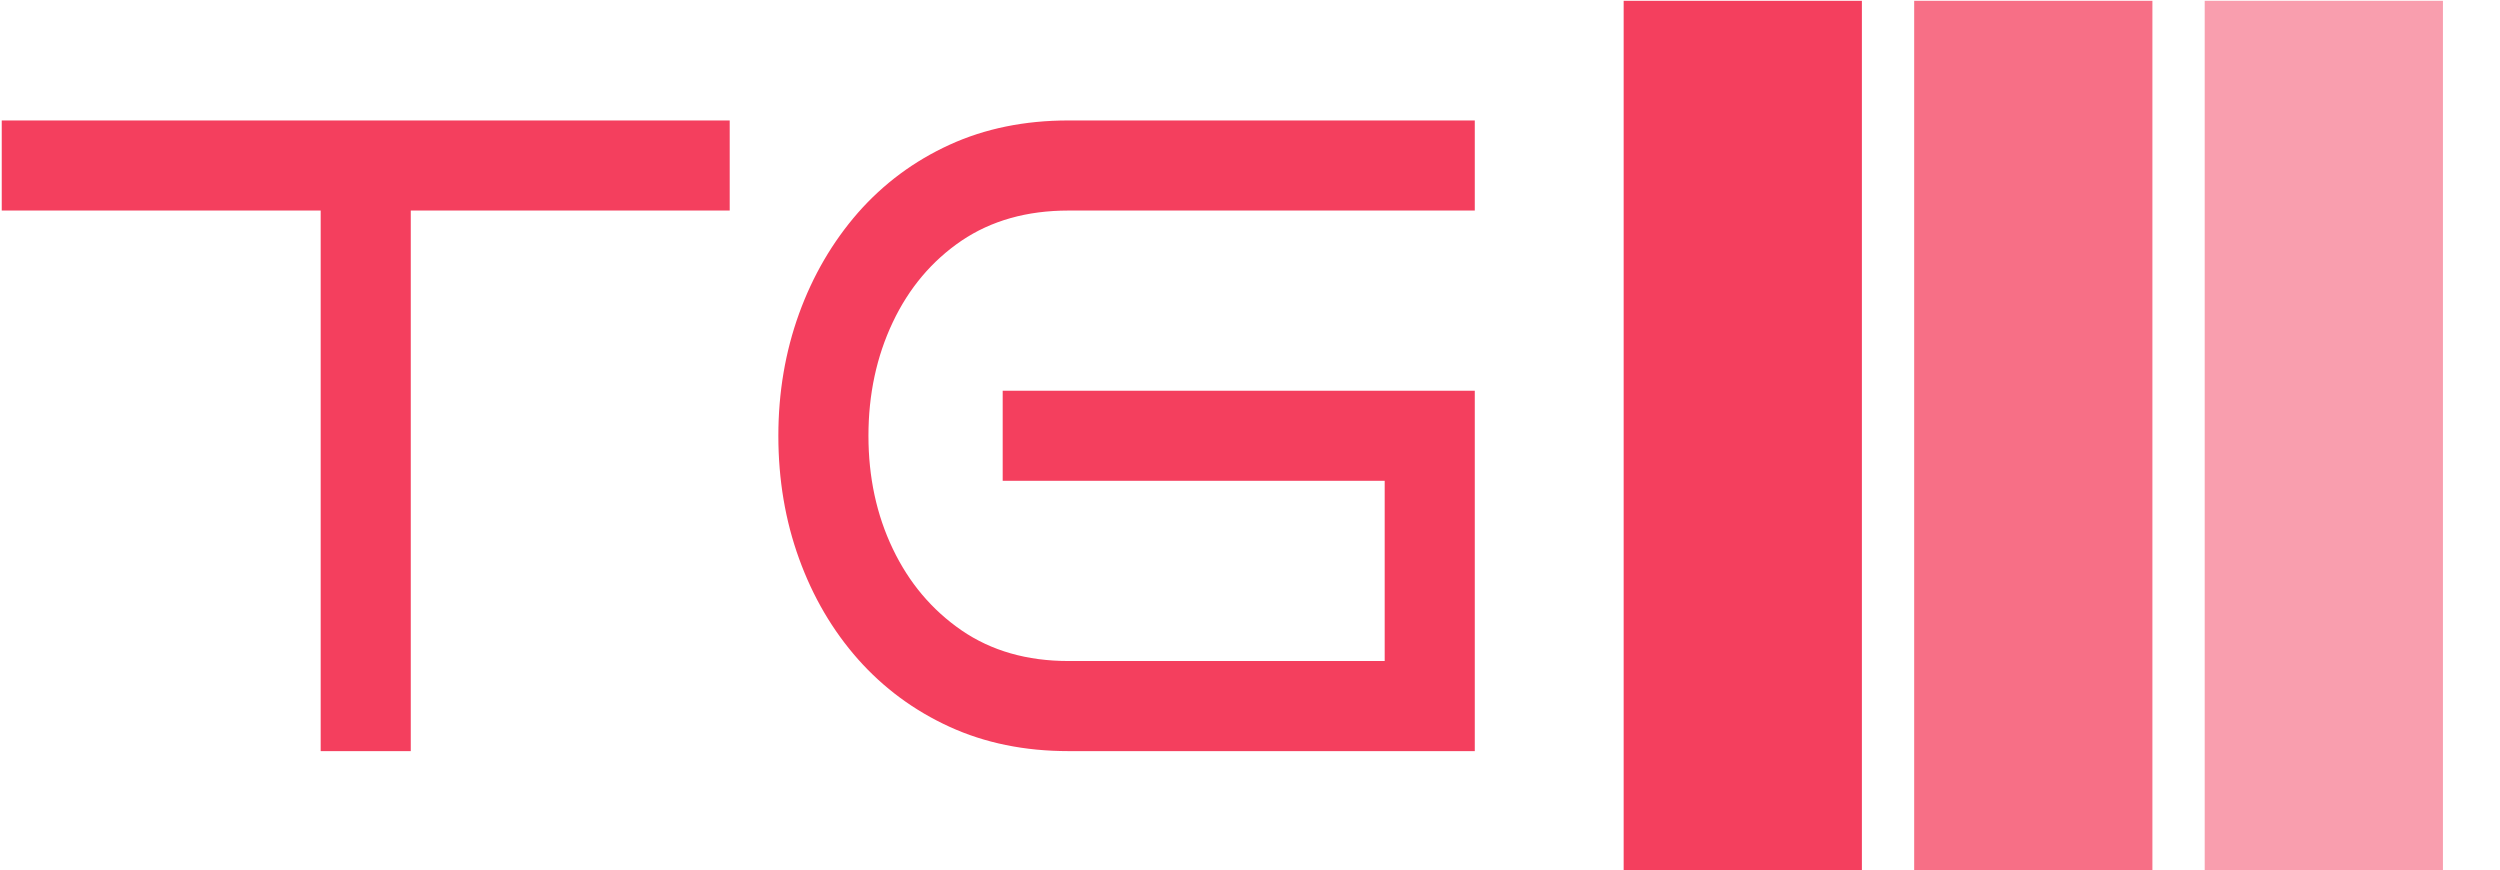 <svg xmlns="http://www.w3.org/2000/svg" version="1.1" xmlns:xlink="http://www.w3.org/1999/xlink" xmlns:svgjs="http://svgjs.dev/svgjs" width="2000" height="696" viewBox="0 0 2000 696"><g transform="matrix(1,0,0,1,-1.212,0.629)"><svg viewBox="0 0 396 138" data-background-color="#ffffff" preserveAspectRatio="xMidYMid meet" height="696" width="2000" xmlns="http://www.w3.org/2000/svg" xmlns:xlink="http://www.w3.org/1999/xlink"><g id="tight-bounds" transform="matrix(1,0,0,1,0.24,-0.125)"><svg viewBox="0 0 395.52 138.249" height="138.249" width="395.52"><g><svg viewBox="0 0 669.518 234.022" height="138.249" width="395.52"><g transform="matrix(1,0,0,1,0,32.343)"><svg viewBox="0 0 395.52 169.336" height="169.336" width="395.52"><g id="textblocktransform"><svg viewBox="0 0 395.52 169.336" height="169.336" width="395.52" id="textblock"><g><svg viewBox="0 0 395.52 169.336" height="169.336" width="395.52"><g transform="matrix(1,0,0,1,0,0)"><svg width="395.52" viewBox="0.5 -35 81.75 35" height="169.336" data-palette-color="#f43f5e"><path d="M23.2-30L23.2 0 18.2 0 18.2-30 0.5-30 0.5-35 40.9-35 40.9-30 23.2-30ZM82.25-20L82.25 0 59.7 0Q56.05 0 53.1-1.35 50.15-2.7 48.02-5.1 45.9-7.5 44.75-10.68 43.6-13.85 43.6-17.5L43.6-17.5Q43.6-21.1 44.75-24.28 45.9-27.45 48.02-29.88 50.15-32.3 53.1-33.65 56.05-35 59.7-35L59.7-35 82.25-35 82.25-30 59.7-30Q56.25-30 53.77-28.33 51.3-26.65 49.95-23.8 48.6-20.95 48.6-17.5L48.6-17.5Q48.6-14.05 49.95-11.23 51.3-8.4 53.77-6.7 56.25-5 59.7-5L59.7-5 77.25-5 77.25-15 56.05-15 56.05-20 82.25-20Z" opacity="1" transform="matrix(1,0,0,1,0,0)" fill="#f43f5e" class="wordmark-text-0" data-fill-palette-color="primary" id="text-0"></path></svg></g></svg></g></svg></g></svg></g><g transform="matrix(1,0,0,1,435.496,0)"><svg viewBox="0 0 234.022 234.022" height="234.022" width="234.022"><g data-palette-color="#f43f5e"><rect width="63.966" height="234.022" fill="#f43f5e" stroke="transparent" data-fill-palette-color="accent" x="0" fill-opacity="1"></rect><rect width="63.966" height="234.022" fill="#f43f5e" stroke="transparent" data-fill-palette-color="accent" x="78.007" fill-opacity="0.75"></rect><rect width="63.966" height="234.022" fill="#f43f5e" stroke="transparent" data-fill-palette-color="accent" x="156.015" fill-opacity="0.5"></rect></g></svg></g></svg></g><defs></defs></svg><rect width="395.52" height="138.249" fill="none" stroke="none" visibility="hidden"></rect></g></svg></g></svg>